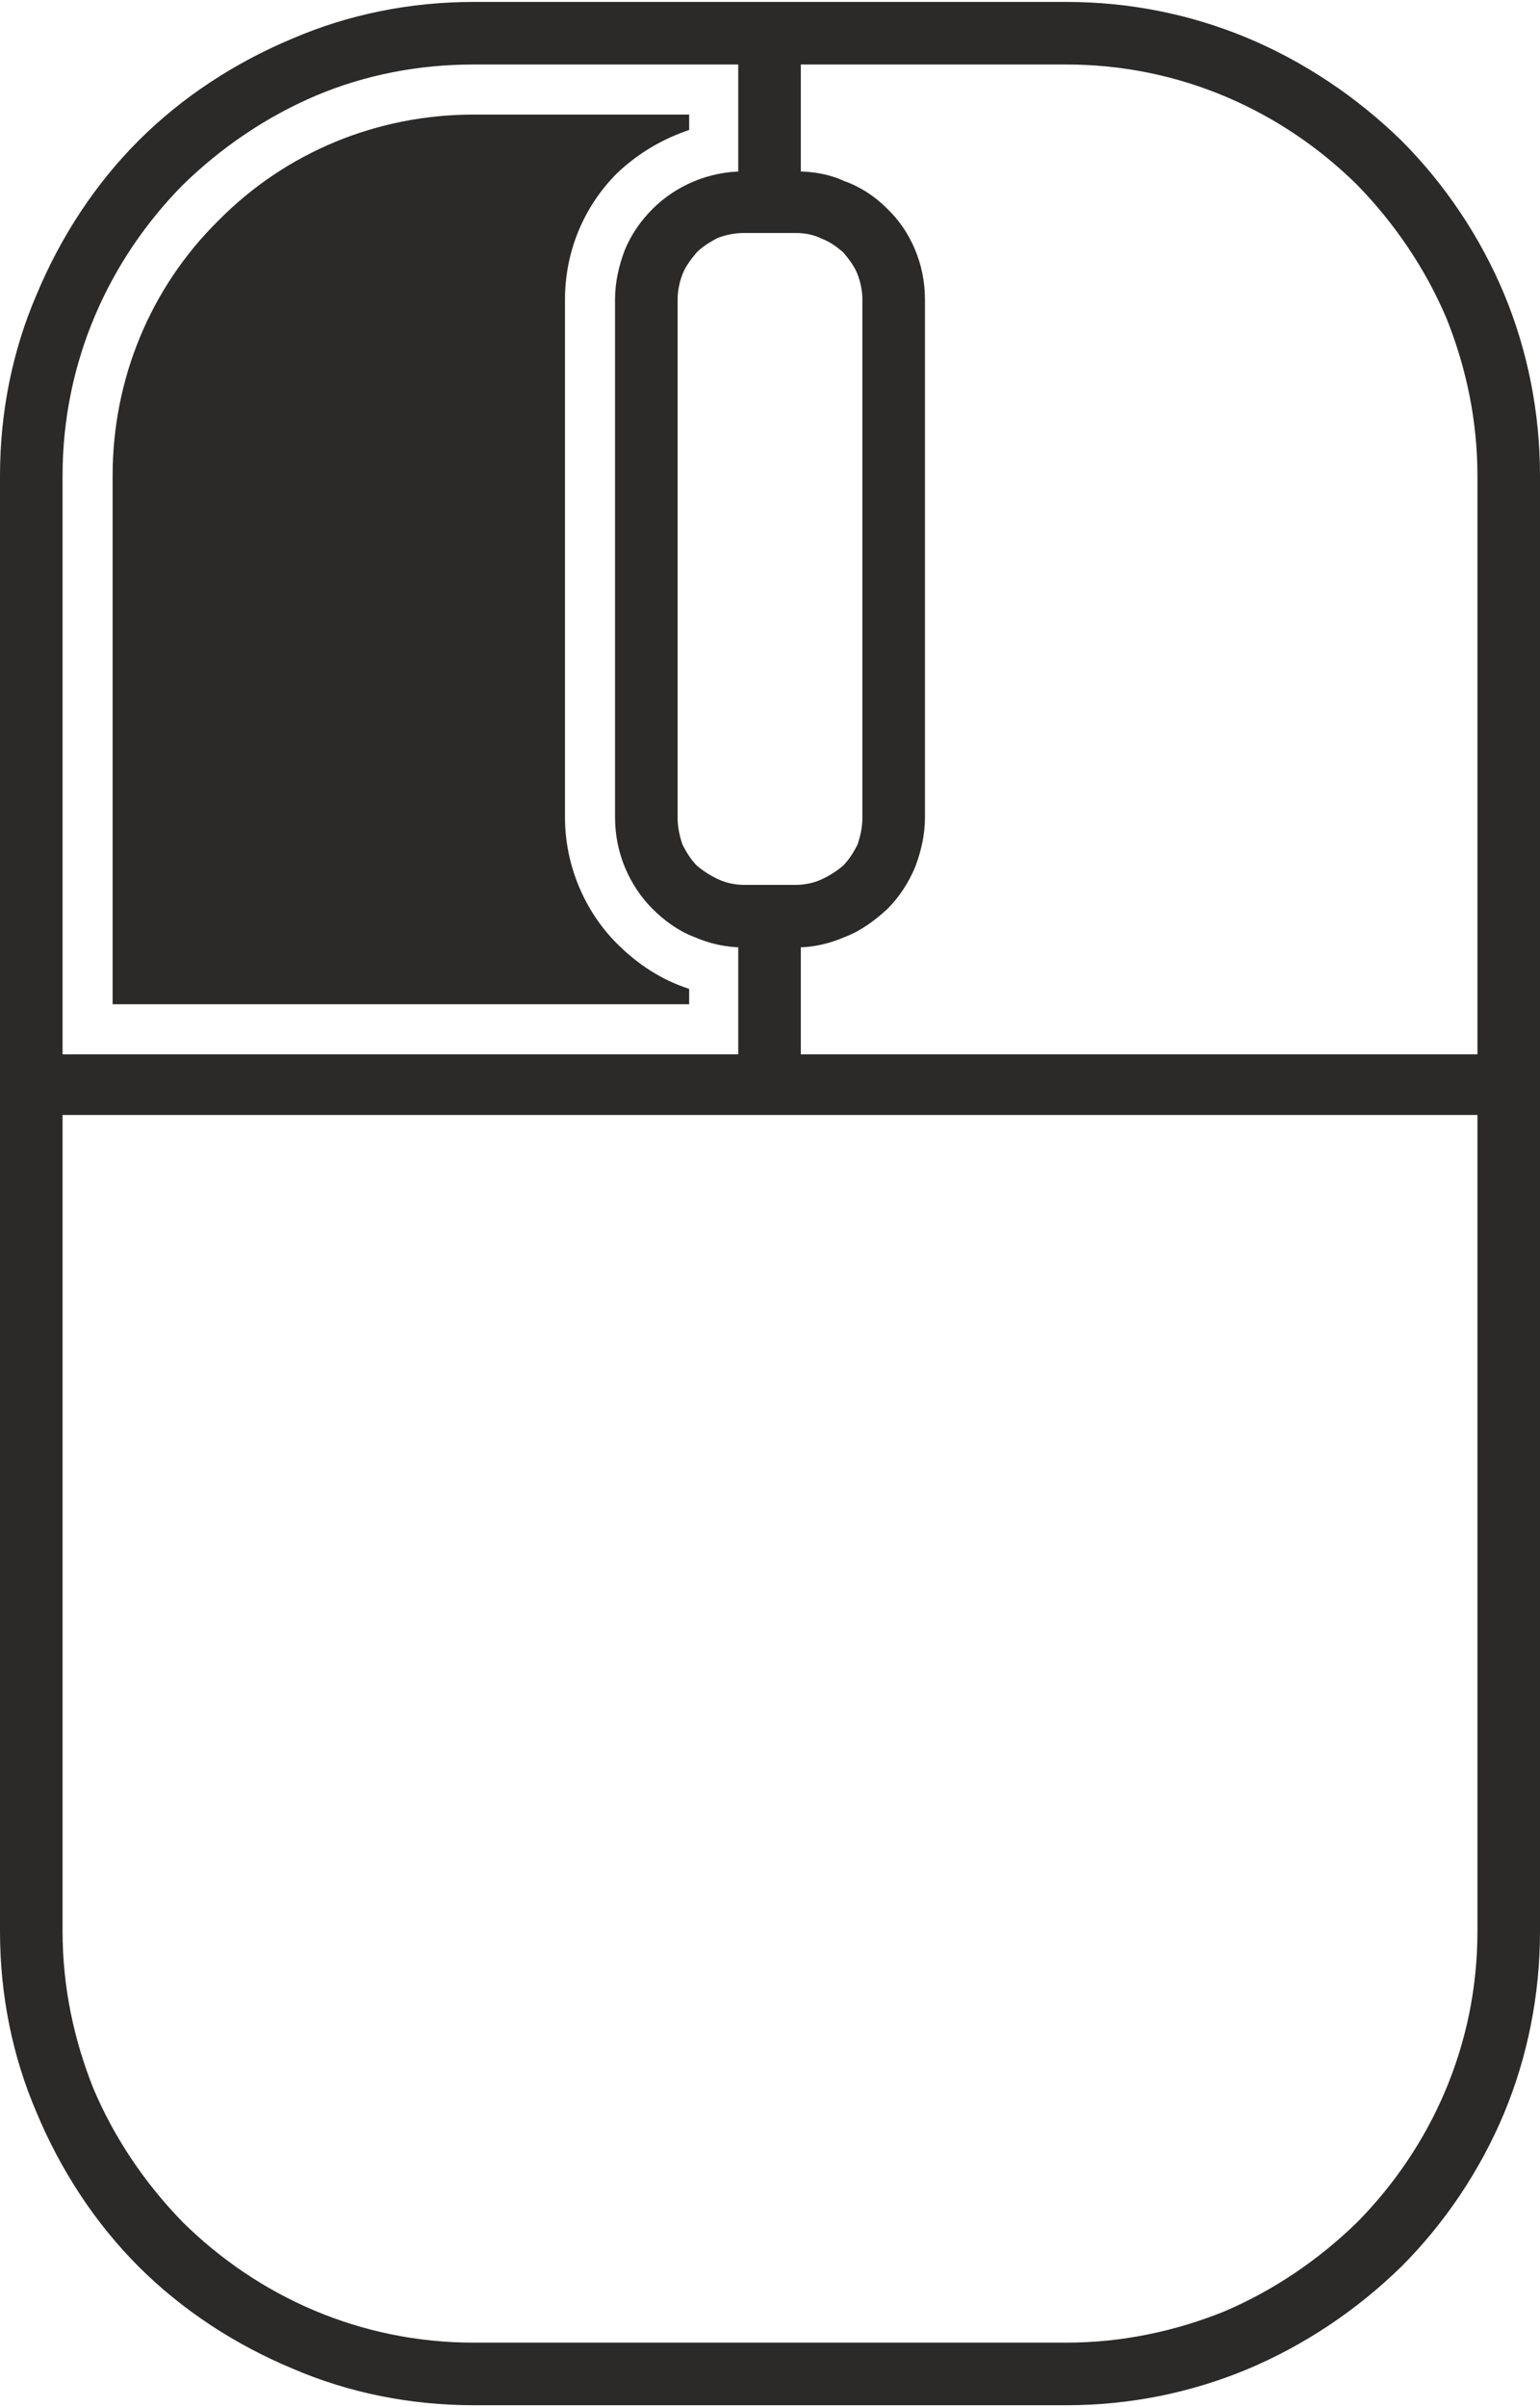 <?xml version="1.0" encoding="UTF-8"?>
<!DOCTYPE svg PUBLIC "-//W3C//DTD SVG 1.1//EN" "http://www.w3.org/Graphics/SVG/1.1/DTD/svg11.dtd">
<!-- Creator: CorelDRAW 2019 (64-Bit) -->
<svg xmlns="http://www.w3.org/2000/svg" xml:space="preserve" width="16px" height="25px" version="1.1" style="shape-rendering:geometricPrecision; text-rendering:geometricPrecision; image-rendering:optimizeQuality; fill-rule:evenodd; clip-rule:evenodd"
viewBox="0 0 16 24.96"
 xmlns:xlink="http://www.w3.org/1999/xlink"
 xmlns:xodm="http://www.corel.com/coreldraw/odm/2003">
 <defs>
  <style type="text/css">
   <![CDATA[
    .fil2 {fill:#2B2A29}
    .fil1 {fill:#2B2A29;fill-rule:nonzero}
    .fil0 {fill:black;fill-rule:nonzero}
   ]]>
  </style>
 </defs>
 <g id="Слой_x0020_1">
  <g id="_2157498983808">
   <polygon class="fil0" points="8.09,0.32 8.09,2.08 7.9,2.08 7.9,0.32 "/>
   <polygon class="fil1" points="8.32,0.32 8.32,2.31 7.67,2.31 7.67,0.1 8.32,0.1 "/>
   <path class="fil1" d="M7.73 9.17l0.54 0c0.09,0 0.18,-0.02 0.25,-0.05 0.09,-0.04 0.17,-0.09 0.24,-0.15 0.06,-0.06 0.11,-0.14 0.15,-0.22 0.03,-0.09 0.05,-0.18 0.05,-0.28l0 -5.38c0,-0.09 -0.02,-0.18 -0.05,-0.26 -0.03,-0.08 -0.09,-0.16 -0.15,-0.23 -0.07,-0.06 -0.14,-0.11 -0.22,-0.14 -0.08,-0.04 -0.17,-0.06 -0.27,-0.06l-0.54 0c-0.1,0 -0.19,0.02 -0.27,0.05 -0.08,0.04 -0.16,0.09 -0.22,0.15 -0.06,0.07 -0.12,0.15 -0.15,0.23 -0.03,0.08 -0.05,0.17 -0.05,0.26l0 5.38c0,0.1 0.02,0.19 0.05,0.28 0.04,0.08 0.09,0.16 0.15,0.22 0.07,0.06 0.15,0.11 0.24,0.15 0.07,0.03 0.16,0.05 0.25,0.05zm0.54 0.65l-0.54 0c-0.19,0 -0.36,-0.04 -0.52,-0.11 -0.16,-0.06 -0.31,-0.17 -0.43,-0.29 -0.24,-0.24 -0.39,-0.58 -0.39,-0.95l0 -5.38c0,-0.18 0.04,-0.35 0.1,-0.51 0.07,-0.17 0.17,-0.31 0.29,-0.43 0.24,-0.24 0.58,-0.39 0.95,-0.39l0.54 0c0.18,0 0.35,0.03 0.5,0.1 0.17,0.06 0.32,0.16 0.44,0.28l0.01 0.01c0.24,0.23 0.39,0.57 0.39,0.94l0 5.38c0,0.18 -0.04,0.35 -0.1,0.51 -0.07,0.17 -0.17,0.32 -0.29,0.44 -0.13,0.12 -0.28,0.23 -0.44,0.29 -0.16,0.07 -0.33,0.11 -0.51,0.11z"/>
   <polygon class="fil0" points="8.09,9.5 8.09,11.24 7.9,11.24 7.9,9.5 "/>
   <polygon class="fil1" points="8.32,9.5 8.32,11.46 7.67,11.46 7.67,9.27 8.32,9.27 "/>
   <path class="fil2" d="M7.16 10.41l-5.99 0 0 -5.49c0,-1 0.39,-1.95 1.1,-2.65 0.7,-0.71 1.65,-1.1 2.65,-1.1l2.24 0 0 0.16c-0.27,0.09 -0.53,0.24 -0.75,0.45 -0.35,0.35 -0.54,0.82 -0.54,1.31l0 5.38c0,0.49 0.2,0.97 0.54,1.31 0.22,0.22 0.47,0.38 0.75,0.47l0 0.16z"/>
   <path class="fil1" d="M4.92 0l6.16 0c0.66,0 1.29,0.13 1.87,0.37 0.6,0.25 1.15,0.62 1.61,1.07 0.45,0.45 0.82,1 1.07,1.6 0.24,0.58 0.37,1.22 0.37,1.88l0 15.12c0,0.66 -0.13,1.3 -0.37,1.88 -0.25,0.6 -0.62,1.15 -1.07,1.6 -0.46,0.45 -1.01,0.82 -1.61,1.07 -0.58,0.24 -1.21,0.37 -1.87,0.37l-6.16 0c-0.66,0 -1.3,-0.13 -1.88,-0.38 -0.6,-0.25 -1.15,-0.61 -1.6,-1.06 -0.45,-0.45 -0.81,-1 -1.06,-1.6 -0.25,-0.58 -0.38,-1.22 -0.38,-1.88l0 -15.12c0,-0.66 0.13,-1.3 0.38,-1.88 0.25,-0.6 0.61,-1.15 1.06,-1.6 0.45,-0.45 1,-0.81 1.6,-1.06 0.58,-0.25 1.22,-0.38 1.88,-0.38zm6.16 0.65l-6.16 0c-0.58,0 -1.13,0.11 -1.63,0.32 -0.52,0.22 -0.99,0.54 -1.39,0.93 -0.77,0.78 -1.25,1.84 -1.25,3.02l0 15.12c0,0.58 0.12,1.13 0.32,1.63 0.22,0.52 0.54,0.99 0.93,1.39 0.78,0.77 1.84,1.25 3.02,1.25l6.16 0c0.58,0 1.13,-0.12 1.63,-0.32 0.52,-0.22 0.99,-0.54 1.39,-0.93 0.77,-0.78 1.25,-1.84 1.25,-3.02l0 -15.12c0,-0.58 -0.12,-1.13 -0.32,-1.63 -0.22,-0.52 -0.54,-0.99 -0.93,-1.39 -0.78,-0.77 -1.84,-1.25 -3.02,-1.25z"/>
   <polygon class="fil0" points="15.68,11.33 0.32,11.33 0.32,11.15 15.68,11.15 "/>
   <polygon class="fil1" points="15.68,11.56 0.1,11.56 0.1,10.93 15.9,10.93 15.9,11.56 "/>
  </g>
 </g>
</svg>

